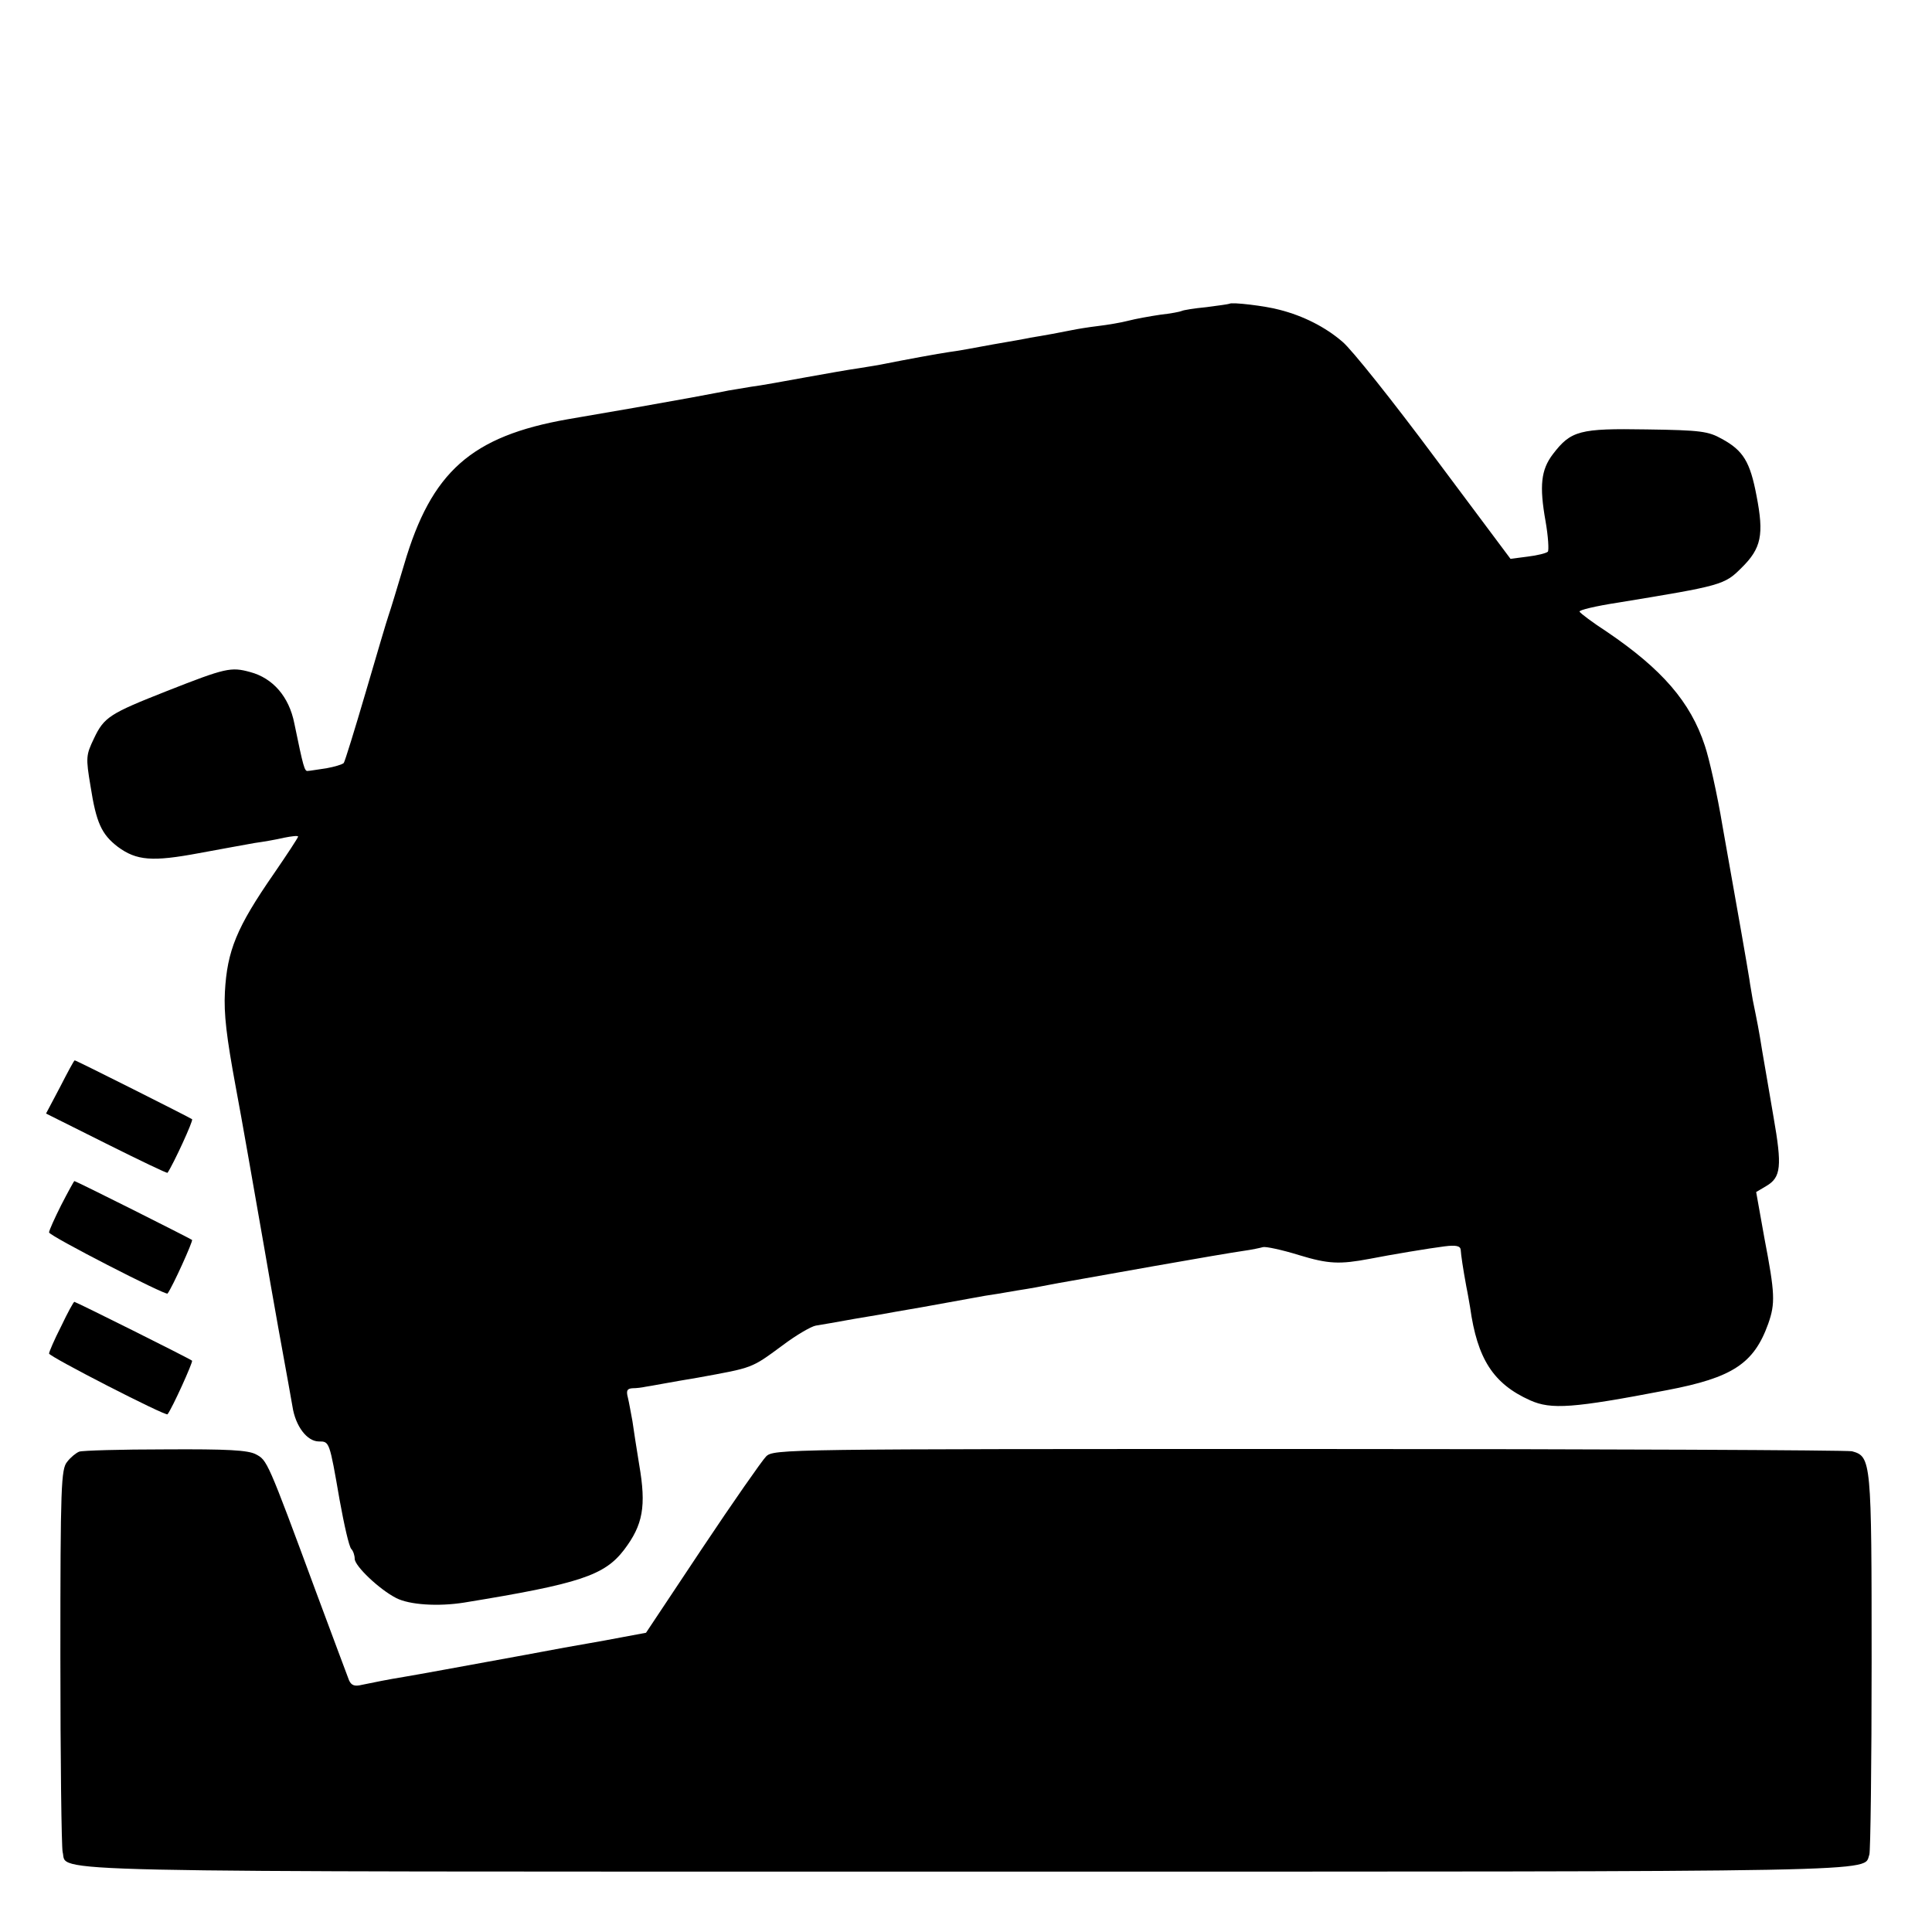 <?xml version="1.0" standalone="no"?>
<!DOCTYPE svg PUBLIC "-//W3C//DTD SVG 20010904//EN"
 "http://www.w3.org/TR/2001/REC-SVG-20010904/DTD/svg10.dtd">
<svg version="1.0" xmlns="http://www.w3.org/2000/svg"
 width="512pt" height="512pt" viewBox="0 0 512 512"
 preserveAspectRatio="xMidYMid meet">
<g transform="translate(0,512) scale(0.1,-0.1)"
fill="#000000" stroke="none">
<path d="M3258 4315 c-2 -1 -29 -5 -61 -9 -32 -3 -62 -8 -65 -10 -4 -2 -29 -7
-57 -10 -27 -4 -66 -11 -85 -16 -19 -5 -55 -11 -80 -14 -25 -3 -56 -8 -70 -11
-24 -5 -78 -15 -110 -20 -8 -2 -53 -10 -100 -18 -47 -9 -98 -18 -115 -20 -28
-4 -115 -20 -175 -32 -13 -3 -42 -7 -65 -11 -22 -3 -85 -14 -140 -24 -55 -10
-120 -22 -145 -25 -25 -4 -52 -9 -60 -10 -8 -2 -53 -10 -100 -19 -144 -26
-139 -25 -325 -57 -256 -45 -362 -139 -434 -385 -18 -60 -36 -120 -41 -134 -5
-14 -32 -106 -61 -205 -29 -99 -55 -183 -58 -187 -4 -4 -24 -10 -46 -14 -22
-3 -44 -7 -49 -7 -9 -2 -12 10 -36 126 -14 71 -57 120 -117 136 -51 14 -65 11
-220 -50 -152 -60 -167 -69 -194 -126 -21 -44 -22 -50 -9 -127 15 -96 29 -127
72 -160 50 -37 92 -40 215 -17 59 11 126 23 148 27 22 3 57 9 78 14 20 4 37 6
37 3 0 -3 -29 -47 -64 -98 -99 -143 -124 -204 -130 -314 -3 -58 4 -118 29
-253 15 -79 48 -269 75 -423 21 -123 58 -329 64 -360 2 -11 7 -39 11 -62 8
-53 39 -93 70 -93 28 0 28 1 55 -155 12 -66 25 -124 31 -130 5 -5 9 -17 9 -26
0 -19 65 -81 110 -104 35 -18 111 -23 180 -12 307 50 372 72 424 140 50 66 59
115 40 225 -7 42 -15 95 -18 116 -4 21 -9 50 -12 62 -5 19 -2 24 12 25 11 0
26 2 35 4 9 1 71 13 138 24 148 27 141 24 224 85 37 28 77 51 89 53 13 2 59
10 103 18 44 7 94 16 110 19 25 4 82 14 235 42 14 2 52 8 85 14 33 5 71 12 85
15 14 3 39 7 55 10 17 3 118 21 225 40 107 19 213 37 235 40 22 3 45 8 52 10
7 2 50 -7 95 -21 79 -24 108 -25 188 -10 56 11 158 28 198 33 31 4 42 1 43 -9
1 -15 6 -49 15 -98 4 -19 8 -44 10 -55 19 -136 61 -202 159 -246 56 -25 113
-21 363 27 173 33 230 70 268 176 19 54 18 80 -10 226 l-22 123 27 16 c39 23
42 52 19 183 -11 63 -24 142 -30 175 -9 57 -13 76 -25 135 -2 14 -7 39 -9 55
-6 38 -35 203 -40 230 -2 11 -16 90 -31 175 -14 85 -36 182 -47 214 -38 116
-114 203 -260 302 -37 24 -69 48 -72 53 -3 4 43 15 102 24 275 45 282 47 327
92 53 52 60 88 40 191 -17 90 -35 120 -92 151 -36 20 -55 23 -199 25 -178 3
-201 -3 -249 -66 -31 -41 -36 -83 -19 -178 7 -40 9 -76 6 -80 -4 -4 -28 -10
-53 -13 l-46 -6 -201 269 c-110 148 -220 286 -244 306 -45 39 -104 69 -167 85
-36 10 -127 21 -133 16z"/>
<path d="M159 2239 l-37 -70 160 -80 c88 -44 161 -79 162 -77 16 24 69 139 65
142 -5 4 -307 156 -311 156 -2 0 -19 -32 -39 -71z"/>
<path d="M162 1926 c-17 -34 -32 -67 -32 -72 0 -9 310 -168 314 -162 13 17 68
139 65 142 -5 4 -307 156 -312 156 -1 0 -17 -29 -35 -64z"/>
<path d="M162 1605 c-18 -35 -32 -68 -32 -72 0 -8 310 -167 314 -161 13 17 68
139 65 142 -5 5 -308 156 -312 156 -2 0 -18 -29 -35 -65z"/>
<path d="M210 1273 c-8 -3 -23 -15 -32 -27 -16 -19 -18 -62 -18 -516 0 -272 3
-505 6 -518 15 -55 -133 -52 2394 -52 2491 0 2376 -2 2394 45 3 9 6 239 6 511
0 534 -1 544 -52 558 -13 3 -661 6 -1440 6 -1397 0 -1418 0 -1438 -20 -10 -10
-87 -120 -169 -243 l-149 -224 -59 -11 c-32 -6 -74 -14 -93 -17 -19 -3 -96
-17 -170 -31 -181 -33 -278 -51 -320 -58 -43 -7 -77 -14 -111 -21 -20 -5 -28
-1 -34 12 -4 10 -43 115 -87 233 -130 352 -130 350 -160 366 -21 11 -75 14
-240 13 -117 0 -220 -3 -228 -6z"/>
</g>
</svg>
